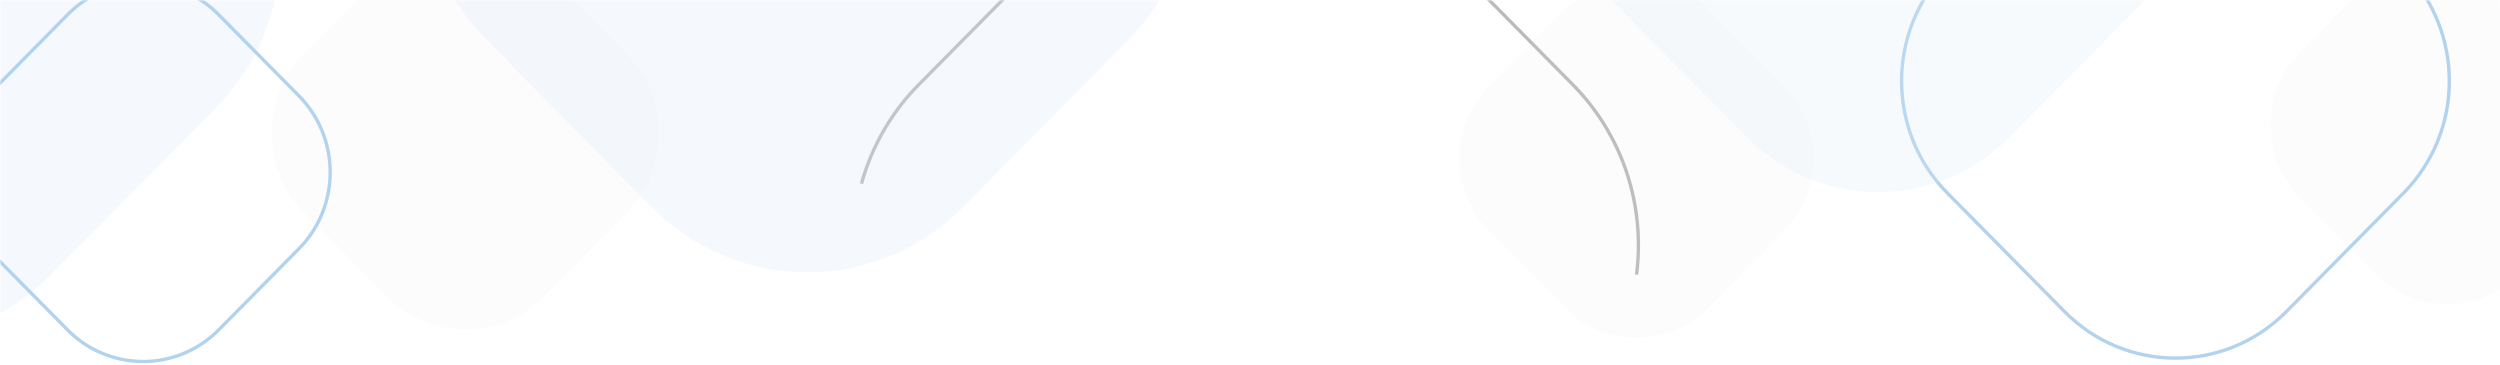 <svg width="740" height="108" xmlns="http://www.w3.org/2000/svg" xmlns:xlink="http://www.w3.org/1999/xlink"><defs><path id="a" d="M0 0h740v110H0z"/></defs><g fill="none" fill-rule="evenodd"><mask id="b" fill="#fff"><use xlink:href="#a"/></mask><path d="M255 54.368A67.118 67.118 0 01272.009 25l49.73-50.302c25.965-26.263 68.06-26.263 94.025 0L465.494 25c15.182 15.356 21.487 36.291 18.915 56.28" stroke="#BBB" mask="url(#b)"/><path d="M505.594 91.12a29.736 29.736 0 01-42.392 0L440.78 68.44c-11.707-11.841-11.707-31.039 0-42.88l22.422-22.68a29.736 29.736 0 0142.392 0l22.422 22.68c11.706 11.841 11.706 31.039 0 42.88l-22.422 22.68zm240-10a29.736 29.736 0 01-42.392 0L680.78 58.44c-11.707-11.841-11.707-31.039 0-42.88l22.422-22.68a29.736 29.736 0 0142.392 0l22.422 22.68c11.706 11.841 11.706 31.039 0 42.88l-22.422 22.68zM160.94 87.782a32.54 32.54 0 01-46.391 0L90.01 62.962c-12.81-12.957-12.81-33.966 0-46.924l24.538-24.82a32.54 32.54 0 0146.391 0l24.537 24.82c12.81 12.958 12.81 33.966 0 46.924l-24.537 24.82z" fill="#DDD" opacity=".3" mask="url(#b)"/><path d="M676.726 92.26c-18.112 18.32-47.477 18.32-65.588 0l-34.69-35.089c-18.112-18.32-18.112-48.022 0-66.342l34.69-35.09c18.111-18.319 47.476-18.319 65.588 0l34.69 35.09c18.112 18.32 18.112 48.022 0 66.342l-34.69 35.09z" stroke="#B2D2ED" mask="url(#b)"/><path d="M285.116 61.3c-25.47 25.761-66.763 25.761-92.232 0l-48.782-49.344c-25.47-25.762-25.47-67.53 0-93.291l48.782-49.344c25.47-25.761 66.763-25.761 92.232 0l48.782 49.343c25.47 25.762 25.47 67.53 0 93.292L285.116 61.3zm-270 20c-25.47 25.761-66.763 25.761-92.232 0l-48.782-49.344c-25.47-25.762-25.47-67.53 0-93.291l48.782-49.344c25.47-25.761 66.763-25.761 92.232 0l48.782 49.343c25.47 25.762 25.47 67.53 0 93.292L15.116 81.3z" fill="#D7E8F5" opacity=".501" mask="url(#b)"/><path d="M594.864 40.573c-21.464 21.711-56.264 21.711-77.728 0L476.024-1.01c-21.464-21.71-21.464-56.91 0-78.622l41.112-41.584c21.464-21.71 56.264-21.71 77.728 0l41.112 41.584c21.464 21.711 21.464 56.911 0 78.622l-41.112 41.584z" fill="#D7E8F5" opacity=".496" mask="url(#b)"/><path d="M64.76 97.617a31.419 31.419 0 01-44.792 0L-3.723 73.653c-12.37-12.51-12.37-32.795 0-45.306l23.69-23.964a31.419 31.419 0 0144.793 0l23.69 23.964c12.37 12.51 12.37 32.795 0 45.306L64.76 97.617z" stroke="#B2D2ED" mask="url(#b)"/></g></svg>
